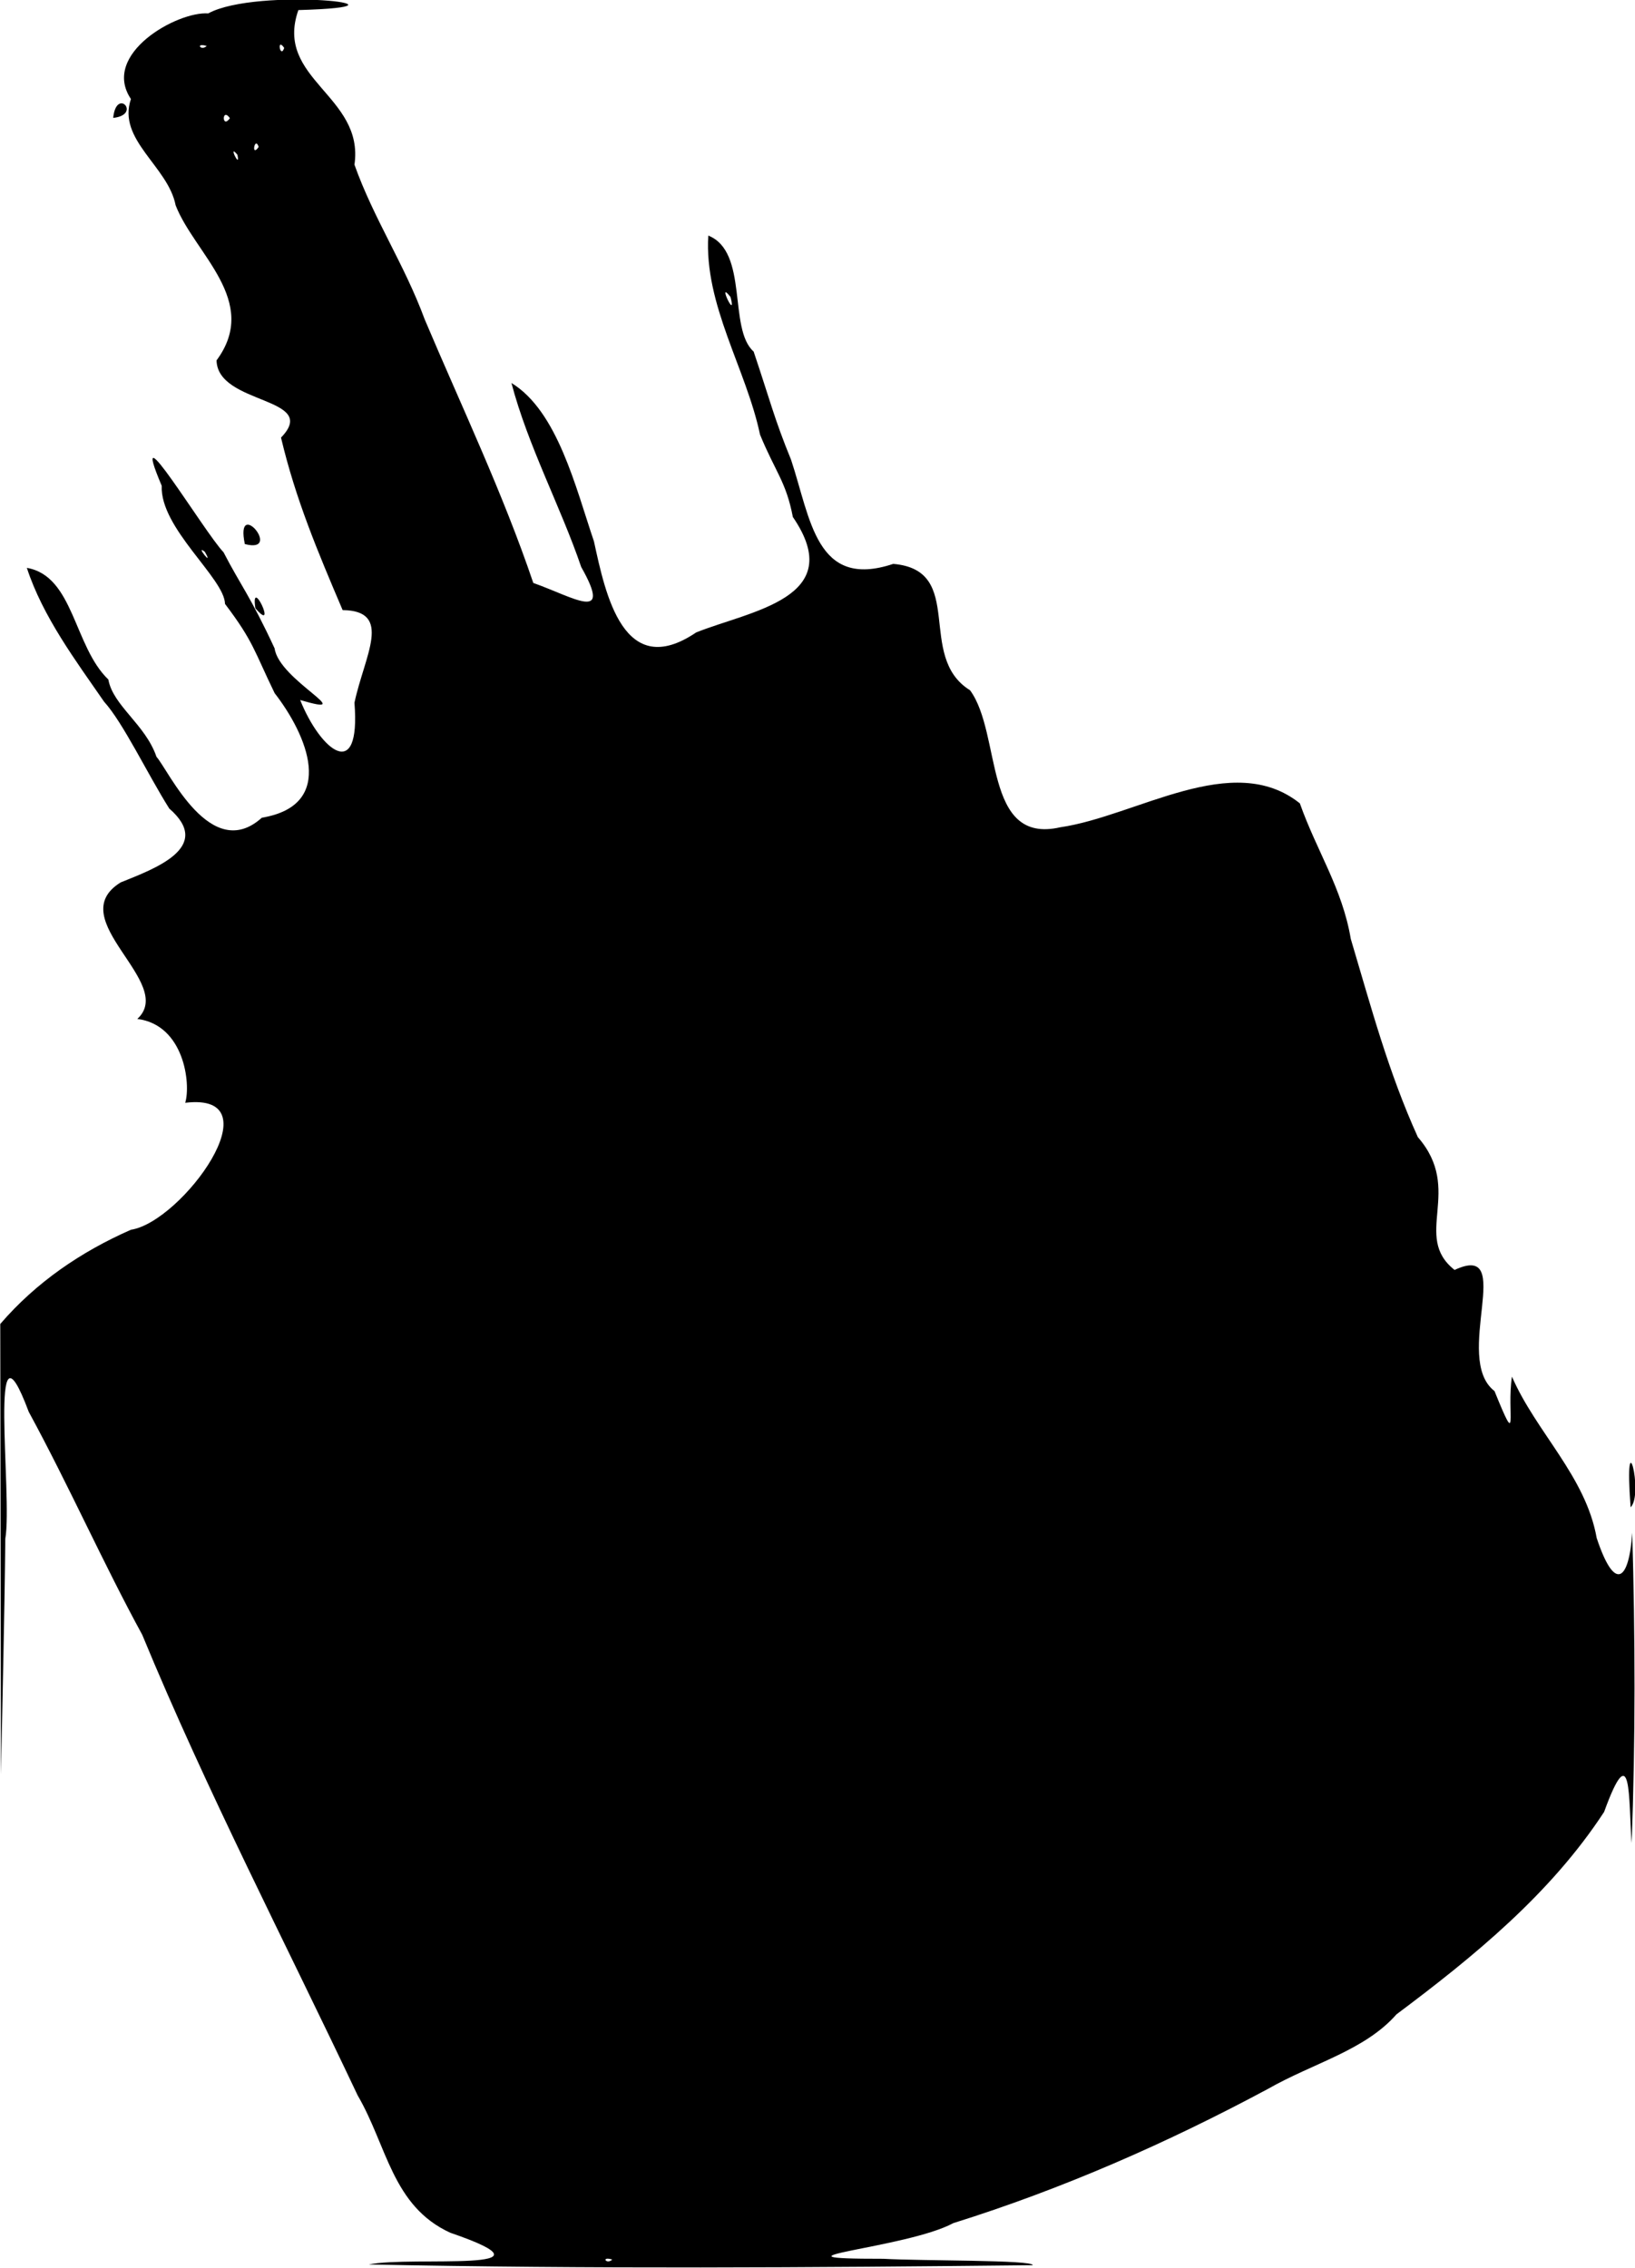 <?xml version="1.0" encoding="UTF-8" standalone="no"?>
<!-- Created with Inkscape (http://www.inkscape.org/) -->

<svg
   version="1.1"
   id="svg1"
   width="646.737"
   height="896.842"
   viewBox="0 0 646.737 896.842"
   xmlns="http://www.w3.org/2000/svg"
   xmlns:svg="http://www.w3.org/2000/svg"
   xmlns:rdf="http://www.w3.org/1999/02/22-rdf-syntax-ns#"
   xmlns:cc="http://creativecommons.org/ns#"
   xmlns:dc="http://purl.org/dc/elements/1.1/">
  <title
     id="title1">Meteosat-3 Icon SVG</title>
  <defs
     id="defs1" />
  <g
     id="g1">
    <path
       style="fill:#000000"
       d="m 145.881,895.499 c 17.048,-3.505 79.384,3.663 32.225,-12.552 C 155.121,872.441 153.108,848.516 141.474,828.632 112.829,768.05 81.878,708.487 56.26,646.48 40.908,618.404 27.273,587.543 11.368,558.316 -5.032,514.478 5.049,591.566 2.1,608.497 1.781,639.563 0.99,670.622 0.379,701.684 0.286,642.316 0.194,582.947 0.102,523.579 14.344,507.011 32.165,494.949 51.789,486.316 71.965,483.236 109.467,431.728 73.263,436.11 75.554,428.564 72.838,405.289 54.316,402.947 69.951,388.64 24.184,363.528 47.724,348.957 60.979,343.597 84.672,335.116 66.947,319.734 58.353,306.074 48.679,285.75 41.152,277.467 30.054,261.393 16.917,243.886 10.62,224.568 c 18.591,3.194 18.531,31.005 32.243,44.159 1.837,10.366 14.65,17.729 19.032,30.551 4.831,5.436 21.468,42.288 41.684,24.09 29.97,-5 17.687,-33.009 5.053,-49.263 -8.194,-16.899 -8.34,-20.376 -19.627,-35.291 -0.182,-10.141 -25.775,-29.929 -25.035,-46.715 -14.068,-33.158 16.882,18.399 24.451,26.293 6.786,13.134 10.579,17.269 20.211,38.029 1.68,12.555 34.234,27.504 10.105,20.408 7.926,19.761 24.025,33.281 21.474,1.066 3.933,-18.578 15.406,-36.367 -4.681,-36.632 -9.85,-23.135 -18.549,-43.662 -24.372,-68.211 C 126.847,156.867 86.039,160.237 85.658,142.514 103.055,119.001 76.915,100.335 69.474,81.195 66.498,65.778 46.274,55.283 51.789,39.158 39.838,21.304 70.185,4.417 82.358,5.305 101.832,-5.318 171.333,2.493 118.021,3.987 c -9.653,27.403 26.14,33.76 22.19,61.141 7.609,21.391 19.724,39.333 27.789,61.189 14.658,34.633 30.847,68.485 42.947,104.211 16.184,5.748 31.568,15.954 18.947,-6.316 -7.968,-23.473 -21.11,-47.991 -27.589,-72.758 18.226,11.143 25.381,41.268 32.641,62.653 4.561,20.999 11.71,55.419 40.421,36 21.482,-8.612 60.234,-13.563 38.245,-45.668 -2.664,-13.968 -6.921,-17.818 -12.982,-32.573 -5.456,-26.006 -22.141,-51.263 -20.462,-78.704 16.049,6.397 7.773,36.902 17.936,45.862 6.365,18.886 8.202,26.697 14.811,42.801 7.766,23.374 9.842,51.361 40.406,41.17 29.095,2.485 8.779,36.564 30.389,49.98 12.661,17.22 5.041,61.187 35.657,54.185 30.233,-4.398 68.258,-30.71 94.802,-9.462 6.74,19.044 16.741,33.495 20.145,53.598 8.135,27.291 14.793,52.454 26.526,78.39 18.264,20.992 -2.415,39.183 14.531,52.525 24.701,-11.536 -1.052,34.929 15.785,47.897 9.876,24.309 4.745,8.615 6.901,-5.715 9.566,21.999 29.192,39.407 33.52,63.82 7.278,21.926 12.825,16.64 14.071,-2.065 1.151,40.857 1.312,81.861 -0.252,122.696 -1.267,-17.533 0.178,-42.761 -10.877,-12.316 -21.175,32.397 -51.486,57.141 -82.138,80.064 -12.576,14.302 -32.806,19.194 -50.908,29.515 -39.737,21.32 -81.247,39.541 -124.421,53.053 -18.431,9.98 -79.743,14.142 -27.62,14.091 15.149,0.894 59.257,0.377 59.094,2.537 -87.53,0.947 -175.134,1.529 -262.647,-0.287 z m 96.304,-1.946 c -4.65,-1.433 -2.321,2.2 0,0 z M 80.999,218.189 c -4.198,-3.269 3.994,6.89 0,0 z M 288.969,117.473 c -5.694,-7.416 2.578,10.002 0,0 z M 93.91,61.209 c -4.047,-4.974 1.382,6.263 0,0 z m 8.406,-3.103 c -1.528,-4.618 -3.115,4.5 0,0 z M 90.947,46.737 c -3.227,-4.532 -3.227,4.532 0,0 z M 112.421,18.947 c -3.115,-4.5 -1.528,4.618 0,0 z M 81.763,18.184 c -4.65,-1.433 -2.321,2.2 0,0 z M 645,596.053 c -2.758,-36.839 5.37,-5.087 0,0 z M 101.021,240.549 c -2.071,-13.507 9.096,10.557 0,0 z m -4.179,-25.391 c -3.965,-19.1 15.392,3.99 0,0 z M 44.772,46.623 c 1.254,-12.33 11.417,-1.206 0,0 z"
       id="path1" />
  </g>
</svg>
